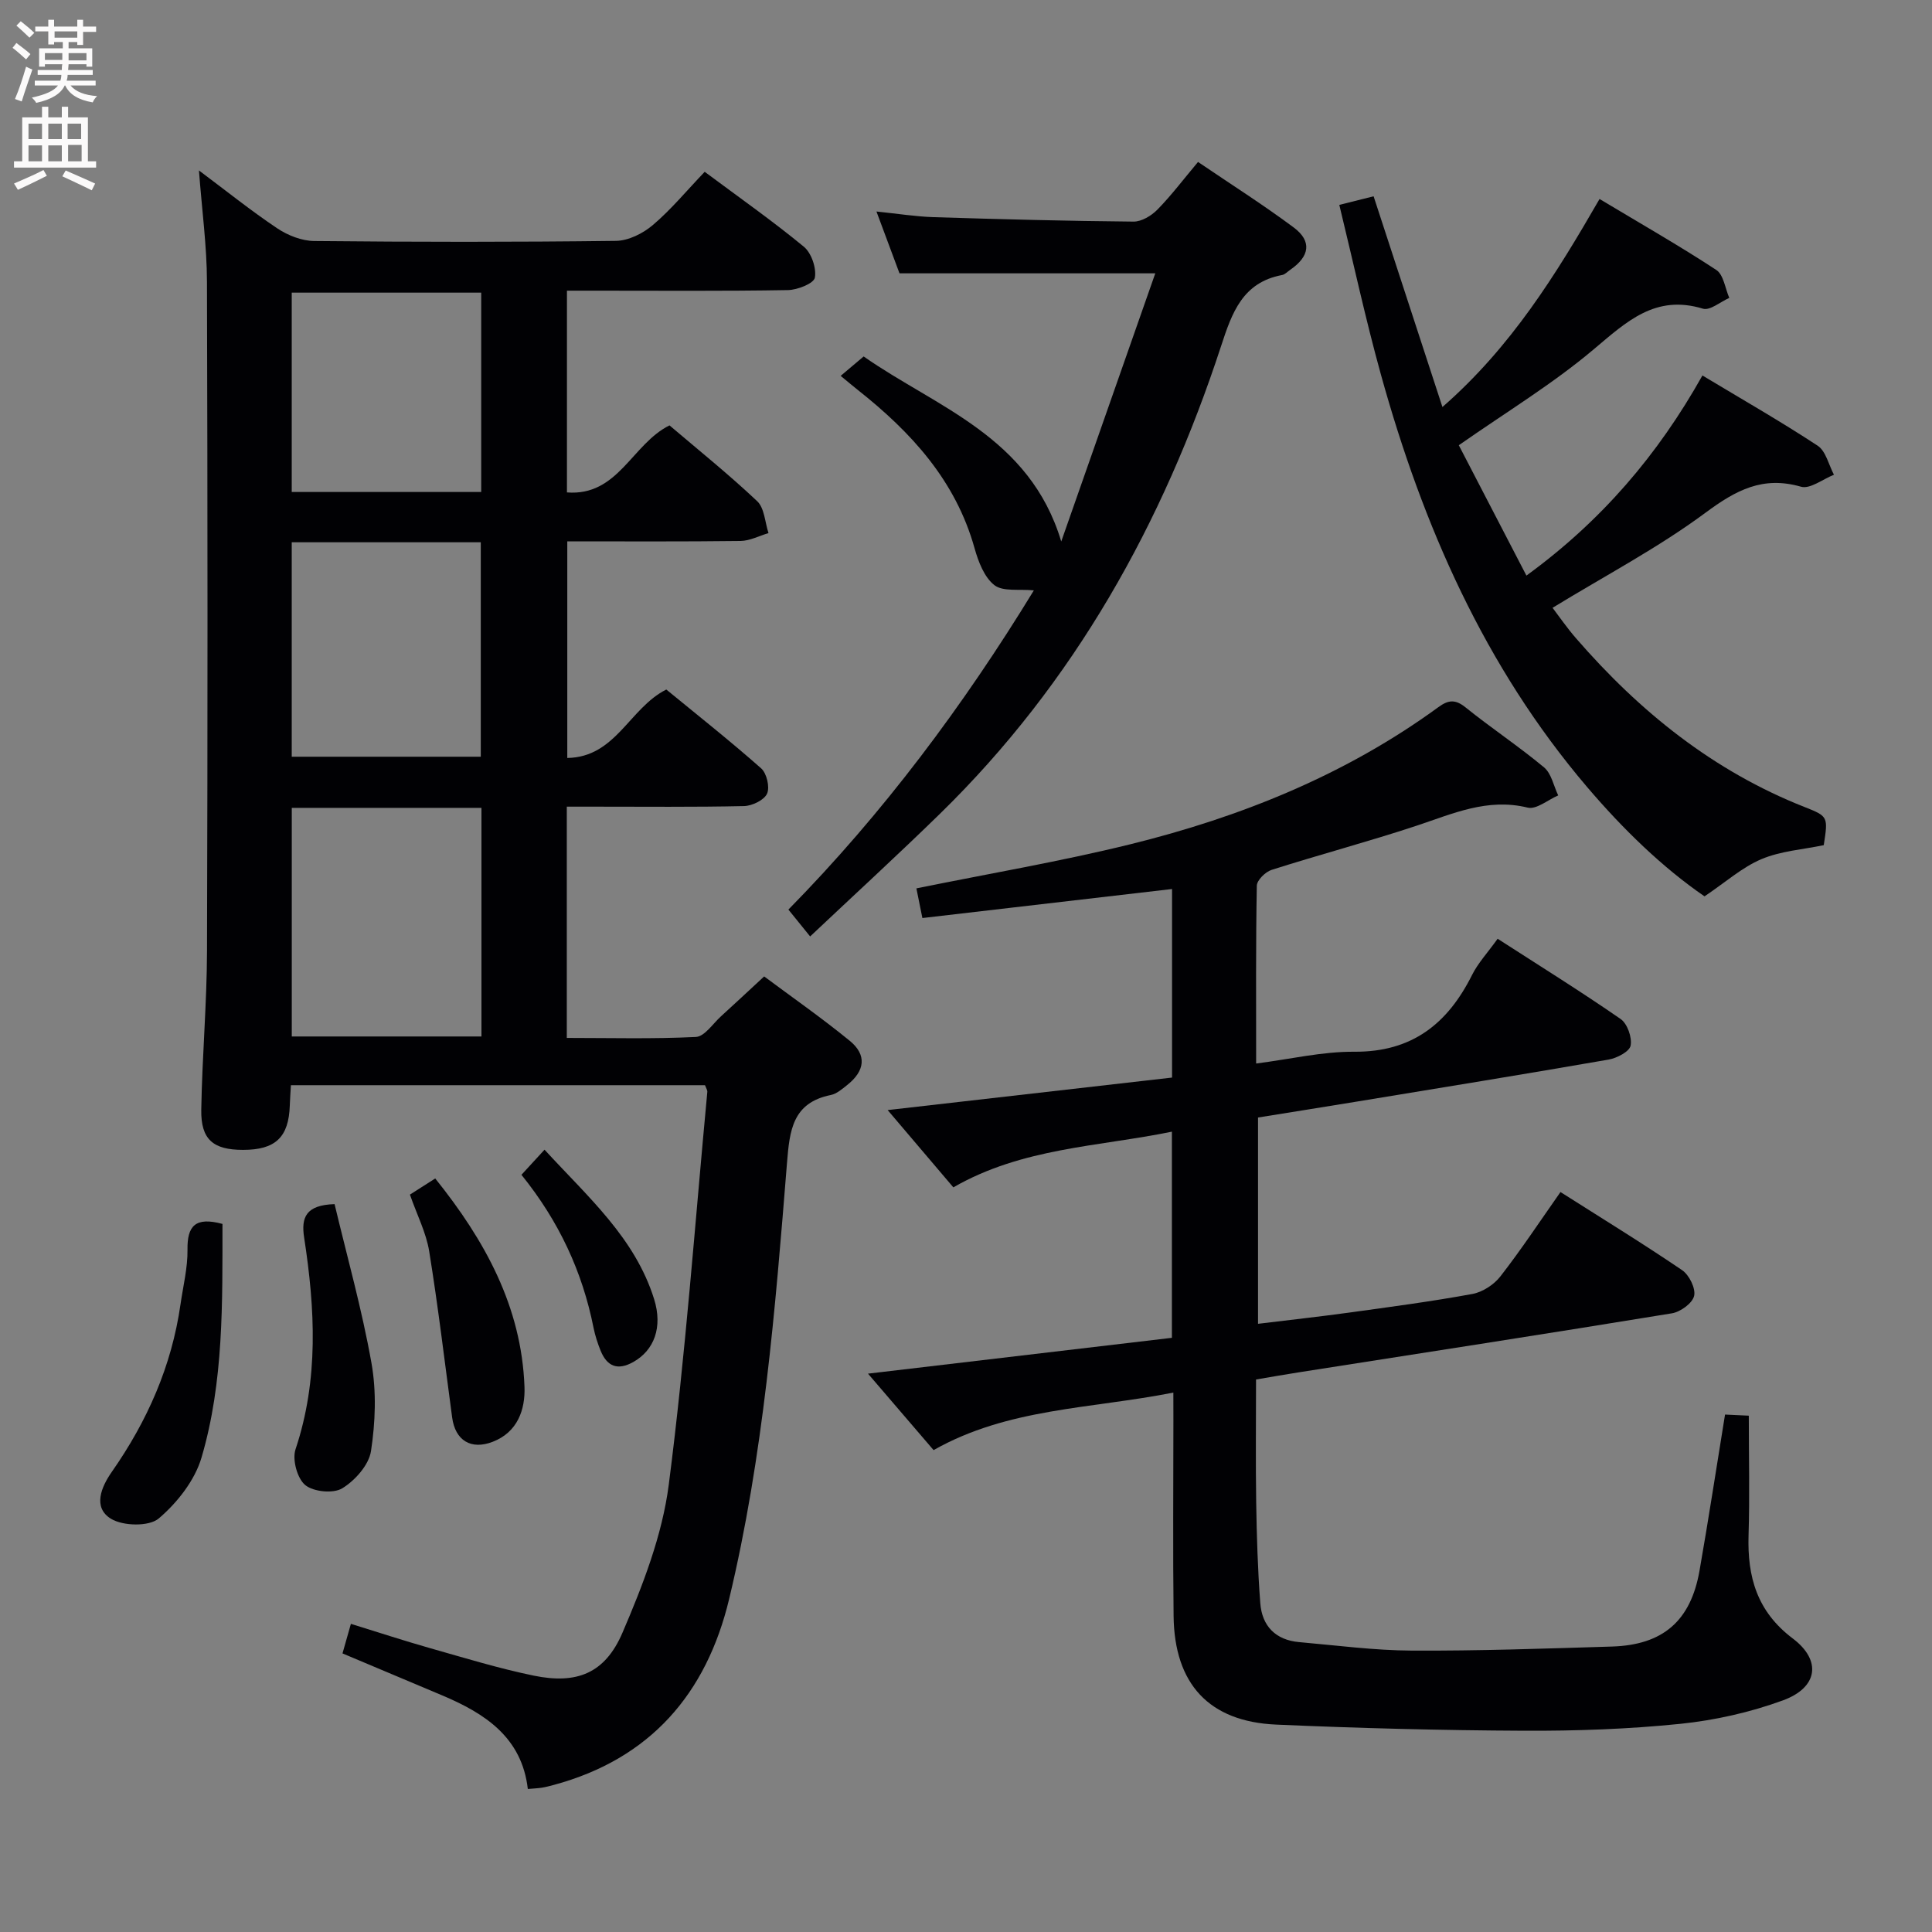 <svg enable-background="new 0 0 400 400" viewBox="0 0 400 400" xmlns="http://www.w3.org/2000/svg"><rect x="0" y="0" width="400" height="400" fill="#808080" stroke="none"/><g fill="#010104"><path d="m145.96 224.68c-28.66 0-57.09 0-85.73 0-.09 1.56-.19 2.86-.23 4.17-.21 6.6-2.96 9.22-9.68 9.22-6.18 0-8.75-2.13-8.65-8.31.18-10.98 1.16-21.94 1.19-32.91.14-46.16.13-92.31-.01-138.47-.02-7.42-1.04-14.84-1.66-23.09 5.64 4.22 10.77 8.34 16.22 11.99 2.18 1.46 5.06 2.59 7.63 2.62 20.83.21 41.66.23 62.48-.03 2.6-.03 5.62-1.55 7.66-3.29 3.78-3.21 6.99-7.11 10.72-11.01 7.14 5.32 14.05 10.17 20.53 15.51 1.57 1.3 2.63 4.42 2.28 6.4-.21 1.2-3.6 2.55-5.59 2.58-13.33.23-26.66.12-39.99.12-1.8 0-3.6 0-5.75 0v41.77c10.62.83 13.44-10.02 21.23-13.88 5.92 5.04 12.26 10.13 18.16 15.7 1.51 1.43 1.6 4.36 2.34 6.6-1.93.57-3.85 1.6-5.78 1.63-11.82.15-23.65.08-35.88.08v44.85c10.07-.16 12.84-10.33 20.5-14.17 6.41 5.26 13.18 10.61 19.64 16.32 1.15 1.02 1.83 3.9 1.22 5.24s-3.09 2.53-4.77 2.57c-10.33.23-20.66.12-30.99.12-1.8 0-3.6 0-5.7 0v47.88c8.9 0 17.83.24 26.73-.2 1.8-.09 3.51-2.75 5.2-4.28 2.83-2.57 5.62-5.19 8.93-8.25 5.58 4.16 11.82 8.51 17.7 13.31 3.6 2.93 3.2 6.24-.52 9.18-1.03.82-2.16 1.81-3.38 2.06-7.95 1.6-8.53 7.36-9.07 14.06-2.43 30.29-4.87 60.63-11.98 90.29-4.7 19.62-16.34 33.11-36.34 38.5-.8.21-1.6.43-2.42.56s-1.65.16-2.92.27c-1.23-10.7-8.88-15.65-17.78-19.4-6.72-2.83-13.44-5.66-20.59-8.67.54-1.9 1.06-3.73 1.74-6.12 5.64 1.74 10.93 3.48 16.28 5 7.17 2.03 14.32 4.23 21.61 5.73 8.85 1.81 14.7-.44 18.33-8.88 4.21-9.81 8.24-20.18 9.59-30.66 3.48-27 5.43-54.19 7.98-81.3.05-.34-.19-.66-.48-1.41zm-85.55-57.42v47.33h39.27c0-15.92 0-31.49 0-47.33-13.16 0-26.07 0-39.27 0zm39.13-10.59c0-15.13 0-29.79 0-44.4-13.3 0-26.2 0-39.14 0v44.4zm.09-54.81c0-14.04 0-27.6 0-41.27-13.34 0-26.36 0-39.23 0v41.27z"/><path d="m242.93 288.32c-17.15 3.39-34.26 3.18-49.64 11.91-4.48-5.23-8.87-10.34-13.58-15.83 21.34-2.52 42.01-4.95 62.92-7.42 0-14.39 0-28.31 0-42.68-15.27 3.13-30.97 3.31-45.25 11.53-4.45-5.24-8.89-10.46-13.6-16 20.06-2.29 39.41-4.5 58.88-6.73 0-13.25 0-25.85 0-39.04-17.23 2-34.13 3.97-51.69 6.01-.43-2.15-.87-4.28-1.24-6.14 15.07-3.07 29.79-5.56 44.24-9.12 22.91-5.65 44.6-14.37 63.84-28.41 2.07-1.51 3.5-1.65 5.62.06 5.31 4.28 11.02 8.06 16.25 12.42 1.53 1.27 1.98 3.83 2.93 5.8-2.12.91-4.52 2.97-6.31 2.53-8.36-2.05-15.54 1.27-23.06 3.76-9.91 3.28-20.02 5.96-29.97 9.13-1.28.41-3.04 2.13-3.06 3.28-.22 11.97-.14 23.95-.14 36.81 7.05-.9 13.7-2.49 20.34-2.44 11.93.08 19.31-5.79 24.36-15.89 1.24-2.48 3.22-4.6 5.3-7.5 8.64 5.57 17.19 10.89 25.46 16.61 1.4.97 2.4 3.83 2.07 5.52-.24 1.24-2.85 2.59-4.58 2.89-17.32 3.01-34.68 5.83-52.03 8.68-6.72 1.1-13.44 2.17-20.53 3.31v42.71c6.37-.78 12.58-1.46 18.78-2.31 8.55-1.18 17.12-2.31 25.61-3.87 2.11-.39 4.47-1.93 5.8-3.65 4.28-5.5 8.13-11.33 12.43-17.45 8.55 5.43 16.99 10.61 25.18 16.17 1.47 1 2.85 3.78 2.49 5.33-.35 1.52-2.83 3.32-4.61 3.61-25.71 4.21-51.46 8.18-77.2 12.21-2.77.43-5.53.92-8.89 1.49 0 8.53-.1 16.97.03 25.42.11 6.97.32 13.96.85 20.91.36 4.71 3.17 7.61 8.03 8.04 7.77.68 15.56 1.72 23.34 1.76 13.8.07 27.61-.42 41.42-.84 10.56-.32 16.31-5.29 18.14-15.67 1.86-10.61 3.49-21.27 5.29-32.36 1.54.07 3.1.14 4.92.23 0 8.47.2 16.62-.05 24.76-.27 8.63 1.76 15.79 9.14 21.36 6.05 4.56 5.22 10.17-2.01 12.82-6.78 2.48-14.05 4.12-21.24 4.86-10.74 1.1-21.6 1.48-32.4 1.43-17.1-.08-34.2-.52-51.28-1.27-13.92-.61-21.09-8.41-21.25-22.49-.16-13.49-.04-26.99-.04-40.49-.01-1.66-.01-3.29-.01-5.76z"/><path d="m302.03 92.18c4.51 8.68 9.15 17.64 14 26.99 15.53-11.32 27.2-24.96 36.44-41.43 8.09 4.87 16.13 9.46 23.86 14.54 1.7 1.12 2.28 3.96 3.37 6.01-2.29.9-4.94 3.02-6.82 2.48-7.92-2.28-13.47.71-19.77 5.38-9.81 7.27-20.75 13.01-31.67 19.69 1.33 1.74 2.97 4.14 4.87 6.32 13.16 15.18 28.44 27.49 47.32 34.93 4.89 1.93 4.86 2.01 3.96 7.89-4.29.9-8.9 1.2-12.91 2.9-4.02 1.7-7.44 4.79-11.78 7.7-8.75-6.02-16.9-13.94-24.31-22.64-21.23-24.93-34.01-54.13-42.67-85.33-3.19-11.49-5.7-23.16-8.63-35.19 2.65-.66 4.68-1.18 7.1-1.78 4.71 14.42 9.36 28.64 14.25 43.63 14.3-12.49 23.5-27.44 32.53-43.07 8.37 5.02 16.43 9.62 24.17 14.69 1.51.99 1.83 3.81 2.69 5.79-1.83.8-3.99 2.67-5.45 2.23-9.85-3-15.78 2.66-22.57 8.37-8.45 7.15-18.05 12.96-27.98 19.9z"/><path d="m219.72 112.11c6.44-18.35 12.87-36.7 19.47-55.52-18.42 0-35.47 0-52.96 0-1.39-3.74-2.93-7.88-4.77-12.8 4.4.45 8.11 1.05 11.83 1.17 13.79.43 27.59.8 41.39.92 1.66.02 3.7-1.21 4.94-2.47 2.89-2.95 5.4-6.28 8.42-9.88 6.74 4.58 13.45 8.83 19.8 13.56 3.83 2.85 3.33 6-.73 8.78-.55.38-1.07.96-1.67 1.07-8.17 1.53-10.37 7.79-12.62 14.69-12.01 36.71-30.4 69.7-58.26 96.9-8.68 8.47-17.63 16.67-26.83 25.35-1.69-2.08-2.9-3.59-4.5-5.56 19.68-20.02 36.28-42.3 50.82-66.09-3.02-.31-6.37.31-8.17-1.08-2.1-1.63-3.33-4.87-4.11-7.65-3.92-14.02-13.13-24.03-24.15-32.75-1.01-.8-1.99-1.63-3.57-2.93 1.64-1.38 3-2.53 4.76-4.02 15.04 10.54 34.37 16.52 40.91 38.31z"/><path d="m46.06 253.4c-.02 16.31.29 32.65-4.34 48.38-1.39 4.73-5.03 9.35-8.85 12.6-2.01 1.71-7.4 1.59-9.9.06-3.82-2.34-1.99-6.61.18-9.71 7.35-10.51 12.4-21.93 14.22-34.68.54-3.77 1.5-7.56 1.45-11.33-.07-4.88 1.59-6.85 7.24-5.32z"/><path d="m69.27 249.3c2.57 10.79 5.66 21.75 7.64 32.91 1.05 5.91.81 12.26-.1 18.22-.44 2.88-3.3 6.09-5.95 7.71-1.85 1.13-5.95.73-7.66-.67-1.66-1.36-2.72-5.27-2.02-7.39 4.85-14.51 4.05-29.14 1.79-43.85-.65-4.2.36-6.74 6.3-6.93z"/><path d="m84.87 247.33c1.75-1.11 3.26-2.08 5.24-3.34 10.28 12.8 17.87 26.54 18.48 43.15.17 4.64-1.38 9.35-6.56 11.36-4.52 1.75-7.78-.26-8.42-5.04-1.54-11.47-2.9-22.97-4.75-34.39-.63-3.87-2.52-7.52-3.99-11.74z"/><path d="m107.96 243.23c1.62-1.77 2.95-3.21 4.78-5.2 9 9.82 18.72 18.23 22.69 30.95 1.81 5.8.02 10.58-4.32 13.01-3.2 1.8-5.41.95-6.75-2.32-.62-1.53-1.14-3.13-1.47-4.75-2.31-11.61-7.14-22.04-14.93-31.69z"/></g><path d="m2.6 9.9.8-1c.9.7 1.9 1.4 2.9 2.3l-.9 1.1c-1.1-1-2-1.8-2.8-2.4zm.5 10.6c.9-2.1 1.6-4.3 2.3-6.7.4.2.8.4 1.3.6-.7 2.1-1.5 4.3-2.2 6.6zm.3-15.2.9-.9c1 .8 2 1.6 2.8 2.4l-1 1c-.9-.9-1.8-1.7-2.7-2.5zm12.6-1.2h1.2v1.4h2.7v1.1h-2.7v2.7h-1.2v-.6h-1.8v1.3h4.9v3.8h-1.2v-.5h-3.7c0 .4-.1.9-.1 1.2h5.1v1h-5.2c0 .5-.1.9-.2 1.2h6v1h-5.2c1.1 1.3 2.9 2 5.5 2.2-.4.4-.7.8-.9 1.3-2.9-.5-4.8-1.6-5.7-3.5h-.1c-.8 1.7-2.7 2.9-5.9 3.6-.2-.4-.6-.8-.9-1.1 2.8-.6 4.6-1.4 5.4-2.5h-4.8v-1h5.3c.1-.3.2-.7.2-1.2h-4.9v-1h5c0-.4 0-.8.1-1.2h-3.6v.5h-1.2v-3.8h4.9v-1.3h-1.8v.5h-1.2v-2.7h-2.7v-1h2.7v-1.4h1.2v1.4h4.8zm-6.7 8.3h3.6c0-.4 0-.9 0-1.4h-3.6zm1.9-4.6h4.8v-1.3h-4.7v1.3zm6.7 3.2h-3.7v1.5h3.7z" fill="#fbfafa"/><path d="m8.7 22.1h1.3v2.2h2.8v-2.2h1.3v2.2h4.1v9.1h1.7v1.3h-17v-1.3h1.7v-9.1h4.1zm.3 13.1.7 1.2c-1.8.9-3.8 1.9-6 2.9-.2-.4-.5-.8-.8-1.3 2.3-1 4.4-1.9 6.1-2.8zm-3.1-6.4h2.8v-3.2h-2.8zm0 4.6h2.8v-3.3h-2.8zm4.1-4.6h2.8v-3.2h-2.8zm0 4.6h2.8v-3.3h-2.8zm3.6 1.9c2.1.9 4.1 1.8 6.1 2.7l-.7 1.4c-2.2-1.1-4.2-2-6.1-2.9zm3.2-9.7h-2.8v3.2h2.8zm-2.7 7.8h2.8v-3.4h-2.8z" fill="#fbfafa"/></svg>
